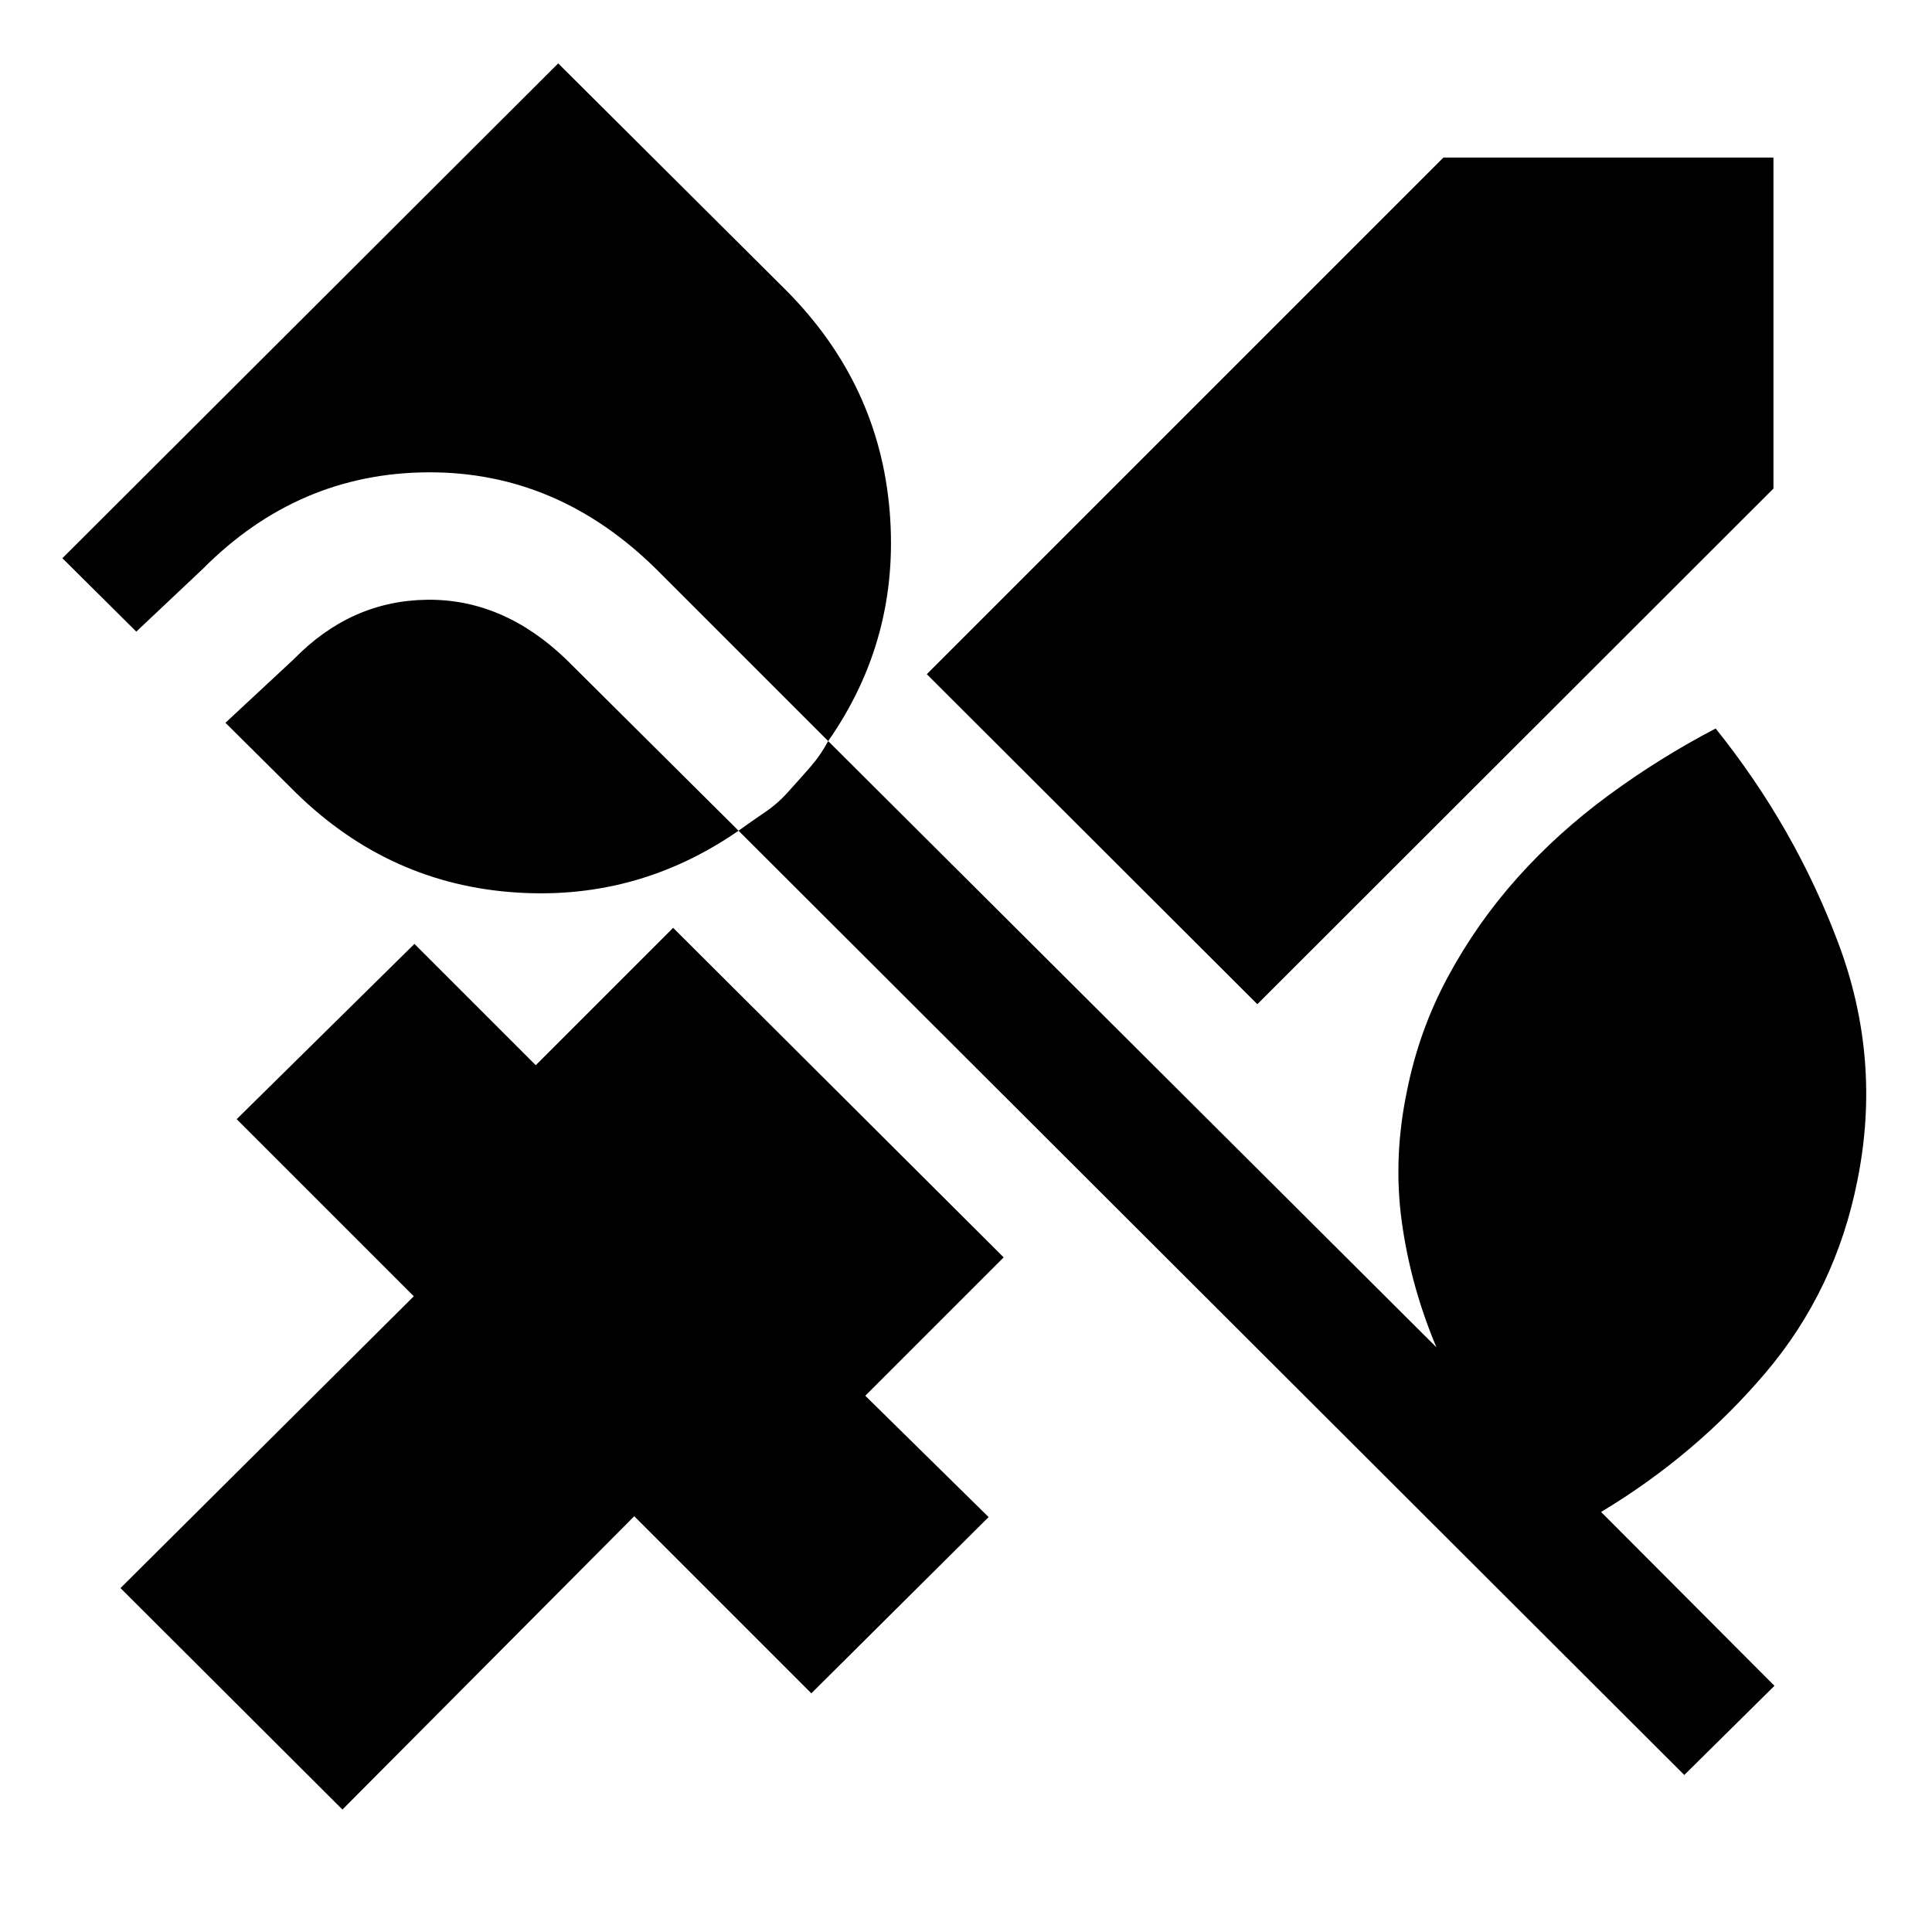 <svg xmlns="http://www.w3.org/2000/svg" height="48" viewBox="0 -960 960 960" width="48"><path d="M624.76-461.02 460.52-625l256.72-256.72h163.98v164.48L624.76-461.02ZM170.15-60.85 59.87-170.89l145.74-145-88-88 88.32-87.09 60.29 60.28 68.26-68.26 164.24 163.74-68.76 68.76 61.28 60.29-88.09 87.58-88-88-145 145.74Zm711.57-61.48-44.81 44.31-469.93-469.2q-51.68 35.74-114.21 30.42-62.53-5.33-108.47-52l-32.28-32.05 33.91-31.54q28.33-29.09 66.19-29.59t69.18 29.59l85.68 85.17q6.22-4.5 13.18-9.23 6.97-4.72 12.69-11.44 5.22-5.72 10.07-11.32 4.86-5.59 8.6-12.55l-85.17-85.17q-49.24-48.74-113.73-48.37-64.49.37-111.73 47.87l-33.17 31.28L31-682.63 277.37-928.5l113.56 113.07q45.94 46.43 51.14 109.46 5.19 63.04-30.55 114.21l302.24 301.24q-12.8-30.35-17.21-62.33-4.4-31.98 2.62-65.32 6-29.98 20.36-56.58 14.36-26.6 34.46-49.09 20.1-22.49 45.44-41.09 25.35-18.61 53.07-33.09 39.46 49.19 61.04 106.89 21.59 57.7 9.35 117.89-10.76 54.26-45.52 95.27-34.76 41.01-81.8 69.25l86.15 86.39Z"/></svg>